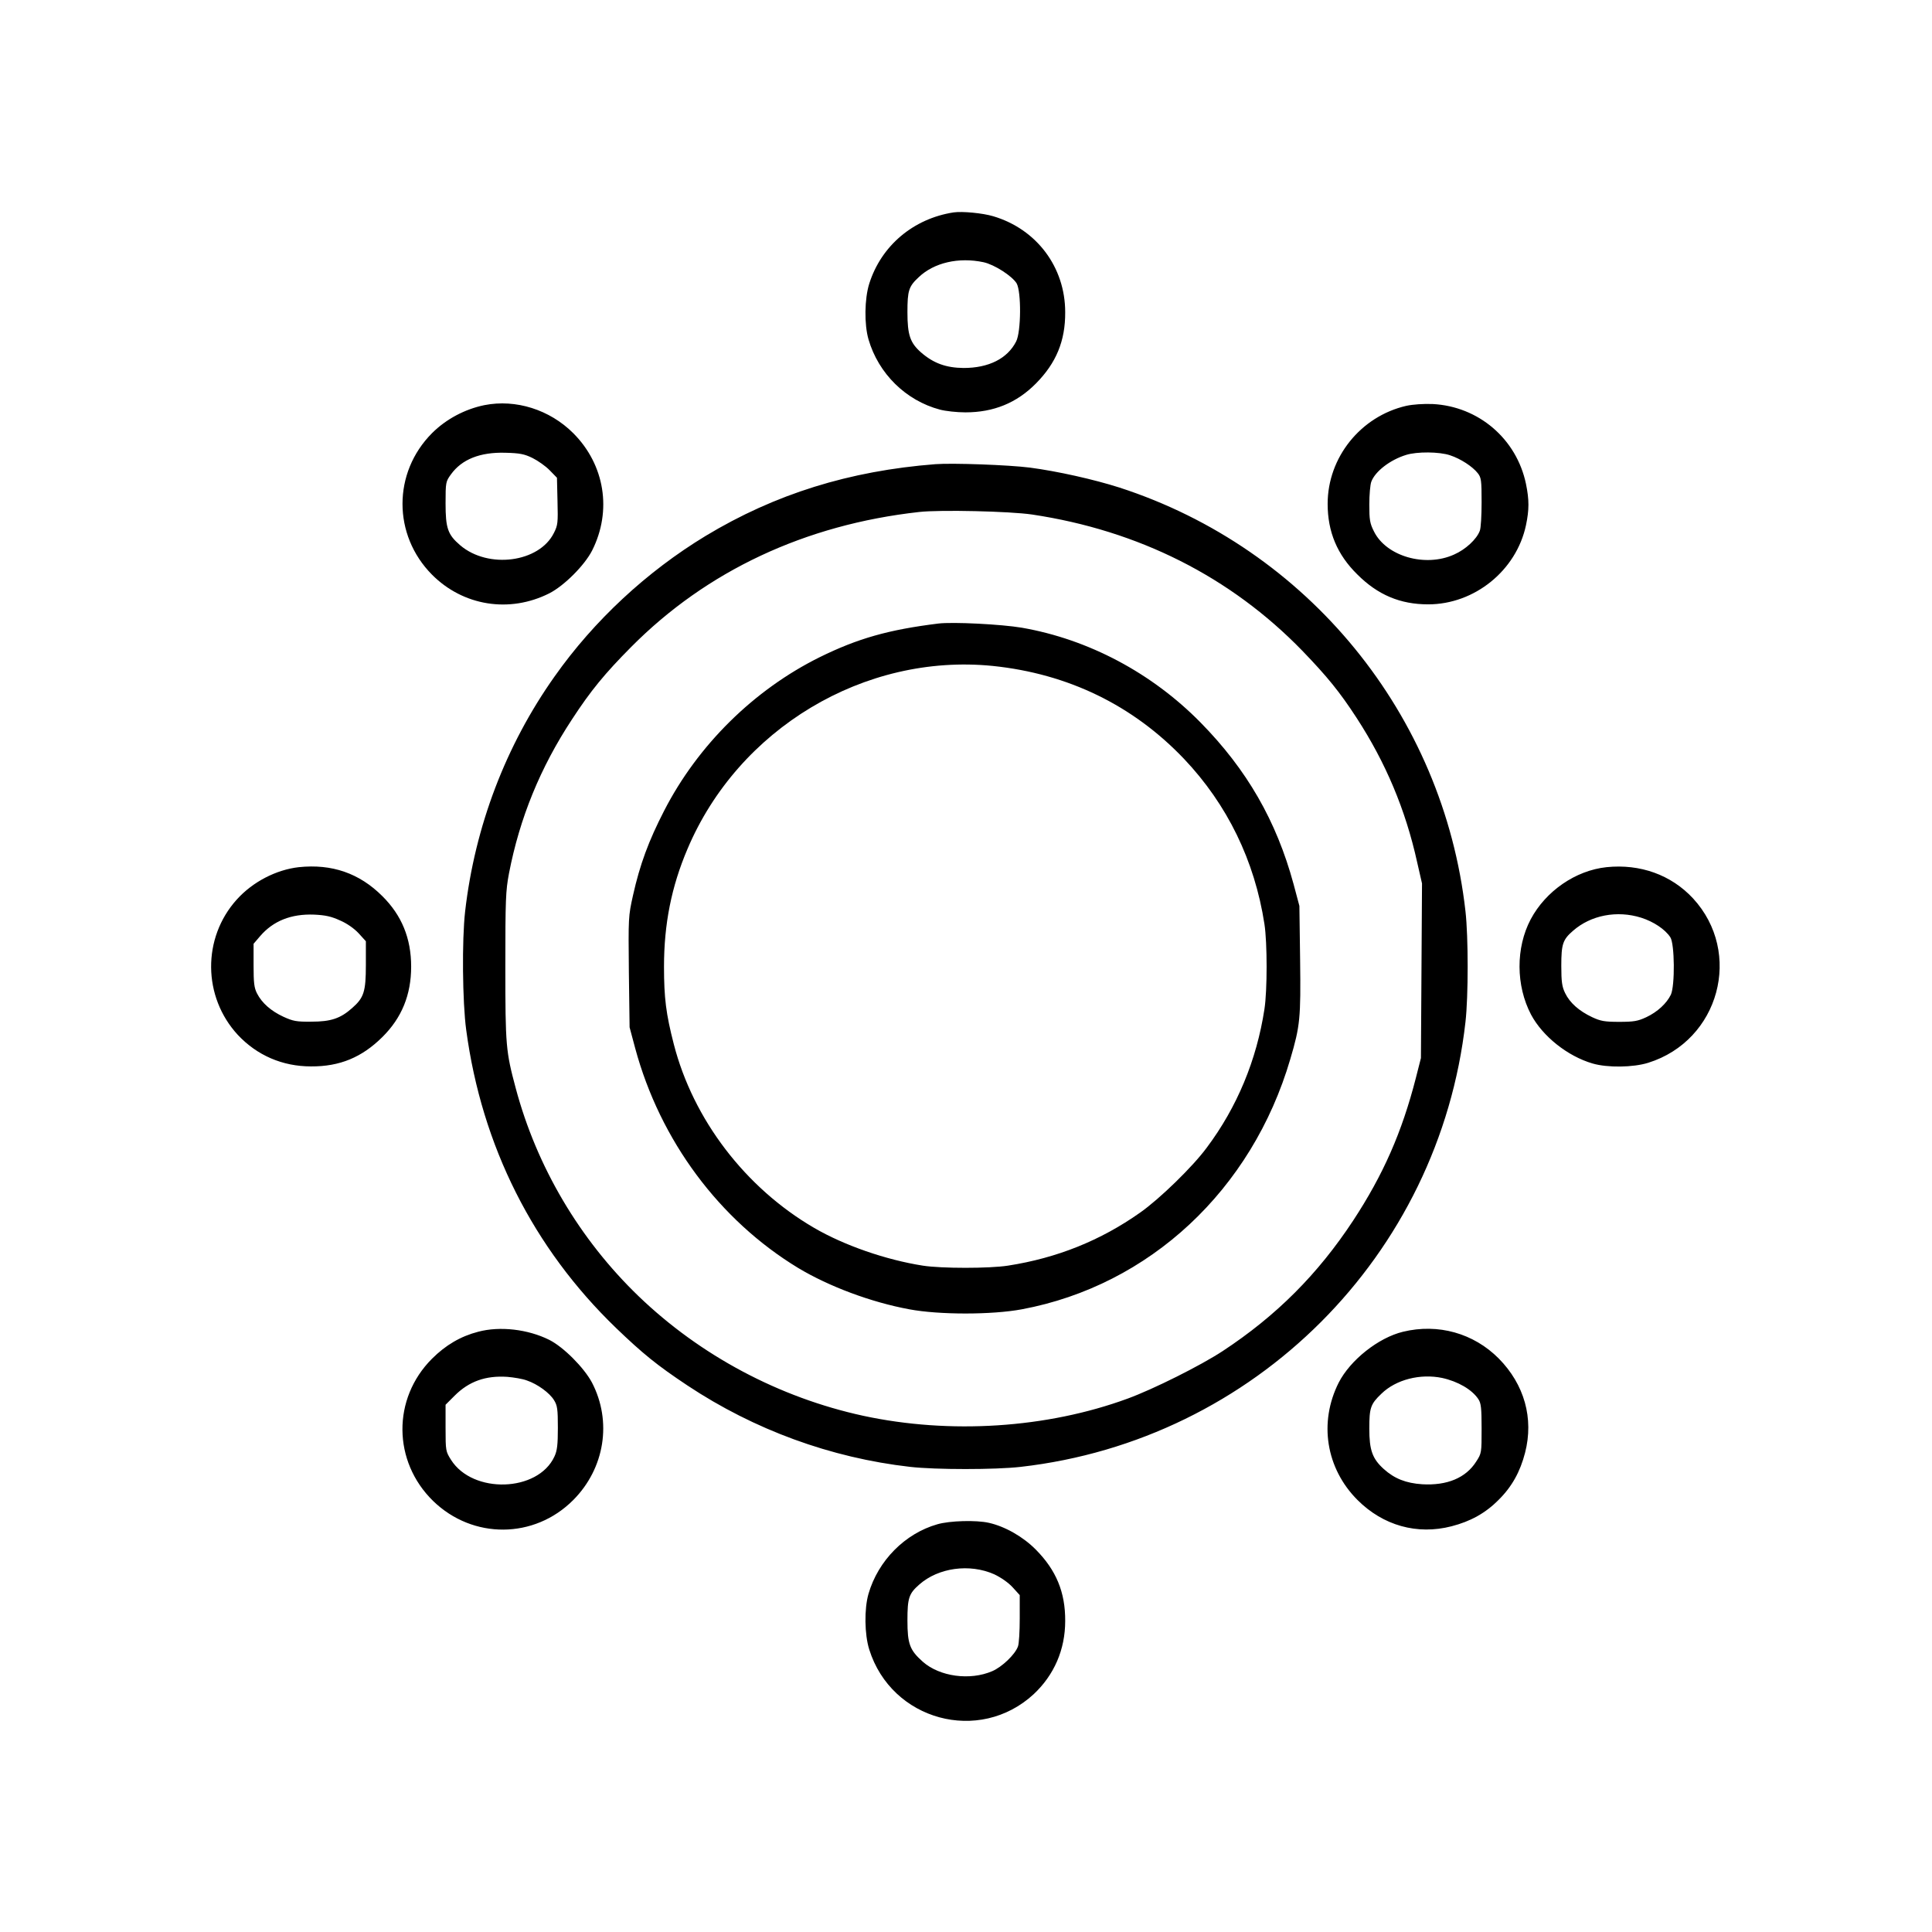 <?xml version="1.0" standalone="no"?>
<!DOCTYPE svg PUBLIC "-//W3C//DTD SVG 20010904//EN"
 "http://www.w3.org/TR/2001/REC-SVG-20010904/DTD/svg10.dtd">
<svg version="1.0" xmlns="http://www.w3.org/2000/svg"
 width="2048pt" height="2048pt" viewBox="0 0 2048 2048"
 preserveAspectRatio="xMidYMid meet">
<g transform="translate(0,2048) scale(0.192,-0.192)"
fill="#000000" stroke="none">
<path d="M5265 9494 c-222 -34 -400 -184 -466 -394 -26 -83 -28 -224 -4 -307
55 -189 206 -338 395 -388 30 -8 93 -15 140 -15 156 0 283 52 389 159 112 113
163 235 162 394 0 249 -158 459 -398 530 -57 17 -170 28 -218 21z m165 -275
c60 -13 158 -76 183 -117 26 -46 25 -267 -3 -321 -48 -94 -151 -146 -290 -146
-97 1 -166 26 -235 86 -60 53 -75 96 -75 222 0 119 7 142 62 193 85 81 221
112 358 83z M2675 8430 c-108 -22 -212 -77 -290 -155 -217 -218 -217 -562 0
-781 172 -173 428 -214 648 -103 82 42 194 154 236 236 111 220 70 474 -104
648 -130 130 -317 189 -490 155z m265 -292 c30 -15 73 -45 95 -68 l40 -41 3
-129 c3 -119 2 -133 -20 -176 -81 -163 -362 -200 -517 -68 -69 59 -81 94 -81
232 0 116 1 120 30 160 60 83 161 123 300 119 80 -2 105 -7 150 -29z M7764
8426 c-252 -58 -434 -285 -434 -541 0 -155 53 -281 164 -390 113 -113 237
-165 391 -165 256 0 487 187 540 437 18 86 18 140 0 228 -52 249 -262 428
-515 441 -52 2 -109 -2 -146 -10z m242 -273 c58 -19 124 -62 153 -99 19 -24
21 -40 21 -160 0 -73 -4 -144 -10 -158 -17 -46 -78 -103 -142 -131 -159 -72
-374 -10 -442 127 -23 45 -26 65 -26 149 0 54 5 110 11 126 21 57 104 121 192
148 60 19 184 18 243 -2z M5165 8104 c-476 -37 -886 -165 -1269 -396 -325
-197 -616 -467 -834 -776 -270 -381 -440 -828 -494 -1297 -18 -157 -15 -501 6
-655 86 -641 370 -1204 827 -1645 148 -142 225 -205 395 -318 368 -244 790
-399 1229 -449 141 -16 469 -16 610 0 1292 147 2311 1167 2456 2457 16 141 16
469 0 610 -122 1087 -871 2003 -1911 2340 -141 45 -342 90 -494 110 -118 15
-425 26 -521 19z m533 -278 c588 -88 1096 -344 1492 -752 138 -143 207 -228
300 -371 160 -246 270 -506 334 -796 l27 -118 -3 -482 -3 -482 -28 -110 c-77
-300 -180 -534 -346 -787 -195 -296 -423 -525 -721 -721 -122 -80 -382 -210
-524 -262 -447 -164 -981 -198 -1460 -95 -465 101 -900 333 -1240 660 -326
314 -563 715 -679 1150 -54 202 -57 232 -57 671 0 369 2 418 20 513 59 306
173 585 348 851 103 158 181 253 327 400 417 420 960 675 1590 745 115 13 501
4 623 -14z M5180 7224 c-274 -34 -444 -82 -655 -186 -363 -180 -672 -485 -858
-847 -86 -167 -134 -297 -172 -467 -26 -116 -26 -123 -23 -424 l4 -305 31
-116 c138 -510 465 -949 900 -1213 170 -102 402 -189 613 -228 165 -31 456
-31 622 0 705 132 1270 659 1482 1382 54 183 58 225 54 547 l-4 298 -32 120
c-95 350 -258 633 -515 894 -269 273 -618 458 -985 522 -112 19 -381 33 -462
23z m301 -234 c416 -43 774 -217 1056 -513 239 -252 390 -562 444 -912 16
-103 16 -367 0 -470 -43 -281 -151 -541 -318 -764 -77 -105 -260 -283 -368
-359 -218 -154 -459 -251 -730 -293 -103 -16 -367 -16 -470 0 -204 32 -435
112 -601 209 -379 221 -667 598 -774 1014 -43 167 -54 255 -54 428 0 235 41
441 129 648 281 666 977 1083 1686 1012z M1650 5879 c-125 -14 -255 -81 -343
-179 -191 -212 -188 -537 6 -747 106 -113 246 -174 404 -174 159 -1 281 50
394 162 107 106 159 233 159 389 0 156 -52 283 -159 389 -127 127 -279 179
-461 160z m227 -294 c38 -16 79 -45 103 -71 l40 -44 0 -130 c0 -149 -11 -182
-76 -239 -64 -57 -117 -75 -224 -75 -84 -1 -102 3 -155 27 -69 32 -119 76
-146 129 -16 31 -19 59 -19 156 l0 118 36 42 c72 84 171 124 299 119 62 -3 94
-10 142 -32z M8870 5879 c-171 -18 -336 -132 -419 -288 -83 -157 -82 -366 2
-526 64 -120 202 -230 340 -270 82 -24 224 -22 307 4 393 123 524 608 247 908
-121 130 -292 191 -477 172z m191 -279 c69 -22 132 -64 161 -108 24 -37 26
-266 3 -317 -24 -49 -74 -95 -135 -124 -47 -22 -69 -26 -150 -26 -81 0 -103 4
-150 26 -72 34 -123 79 -149 133 -17 35 -21 62 -21 150 0 120 8 145 65 194 98
86 243 114 376 72z M2640 3314 c-97 -25 -180 -74 -255 -149 -220 -220 -217
-567 6 -785 219 -213 559 -211 774 5 174 175 215 434 103 649 -44 82 -156 195
-235 235 -118 59 -273 77 -393 45z m269 -269 c59 -20 126 -69 150 -109 18 -29
21 -49 21 -152 0 -95 -4 -127 -19 -159 -91 -197 -451 -208 -571 -18 -29 46
-30 50 -30 175 l0 129 50 50 c79 79 171 112 291 104 36 -3 85 -11 108 -20z
M7746 3314 c-136 -33 -291 -156 -355 -281 -111 -220 -70 -474 104 -648 141
-141 329 -194 519 -145 105 27 188 73 260 146 73 72 119 155 146 260 49 190
-4 377 -145 520 -139 140 -335 195 -529 148z m216 -255 c87 -19 165 -64 200
-117 15 -22 18 -50 18 -163 0 -133 0 -136 -30 -182 -57 -90 -161 -133 -298
-125 -90 6 -153 31 -212 84 -63 57 -80 104 -80 224 0 114 7 135 67 192 80 78
214 112 335 87z M5175 2251 c-179 -51 -327 -201 -380 -384 -24 -83 -22 -224 4
-307 123 -393 608 -524 908 -247 113 106 174 246 174 404 1 159 -50 281 -162
394 -70 71 -170 128 -259 148 -69 16 -217 12 -285 -8z m314 -276 c36 -17 77
-45 101 -71 l40 -44 0 -129 c0 -71 -4 -141 -10 -155 -16 -44 -88 -113 -142
-136 -123 -53 -290 -30 -383 52 -72 64 -85 98 -85 228 0 124 8 148 65 198 106
94 279 117 414 57z"/>
</g>
</svg>
